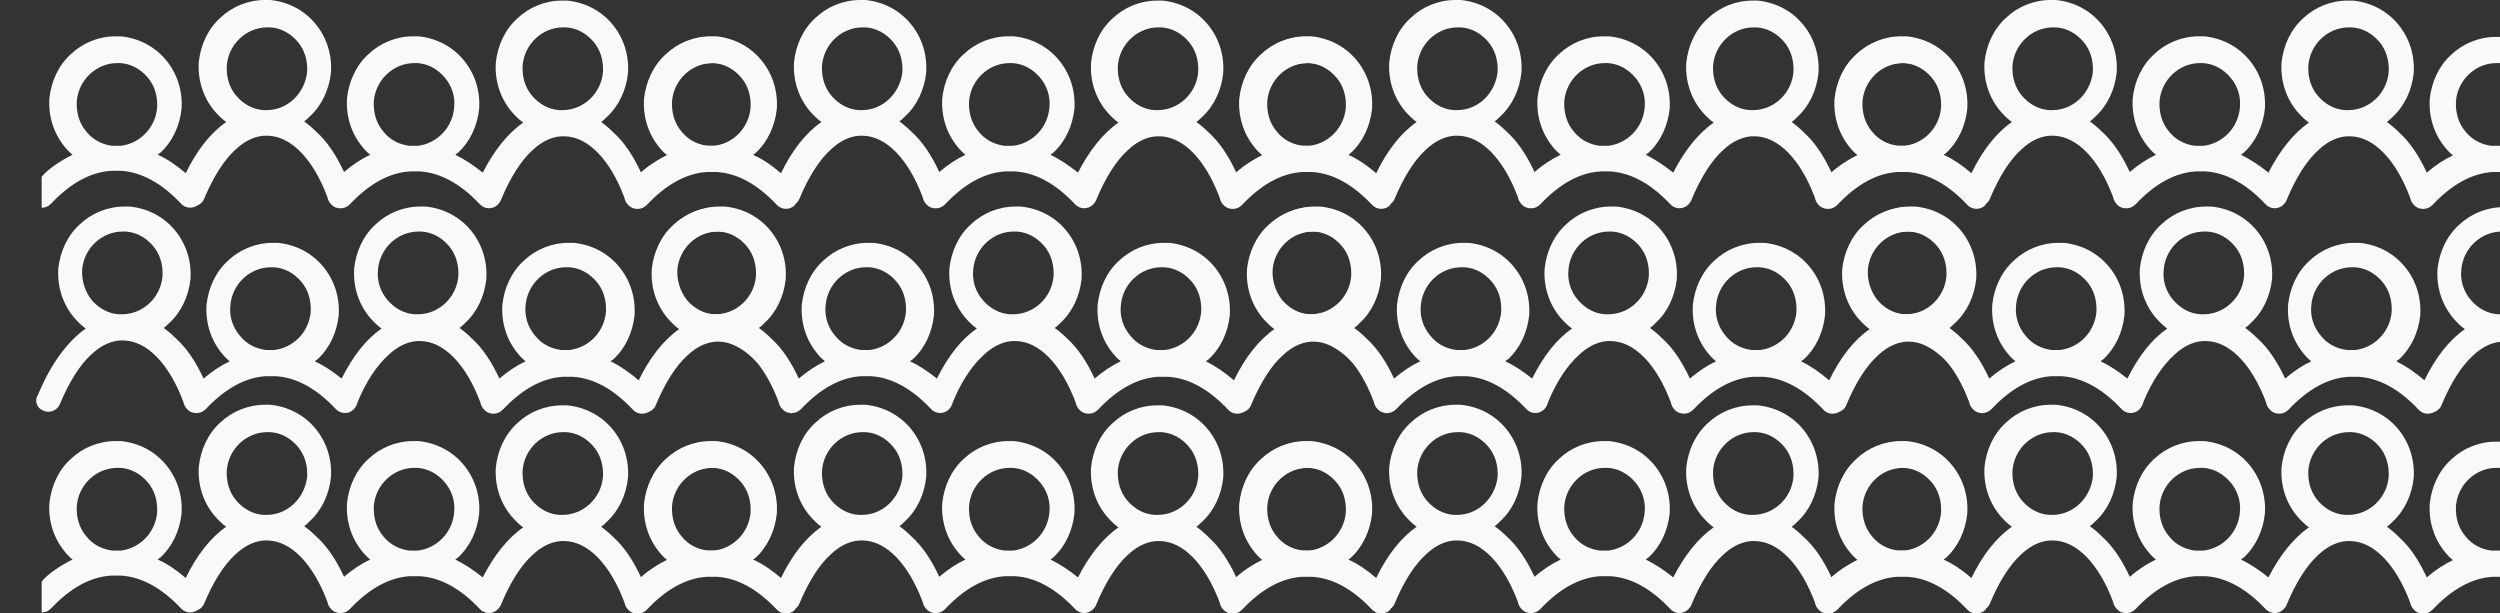 <?xml version="1.0" encoding="utf-8"?>
<!-- Generator: Adobe Illustrator 18.1.1, SVG Export Plug-In . SVG Version: 6.00 Build 0)  -->
<svg version="1.1" id="Layer_1" xmlns:sketch="http://www.bohemiancoding.com/sketch/ns"
	 xmlns="http://www.w3.org/2000/svg" xmlns:xlink="http://www.w3.org/1999/xlink" x="0px" y="0px" width="420px" height="103px"
	 viewBox="93 -1 420 103" style="enable-background:new 93 -1 420 103;" xml:space="preserve">
<rect x="93" y="-1" width="420" height="103" fill="#333333" stroke="none"/>
<style type="text/css">
	.st0{fill:#F9F9F9;}
</style>
<title>Group</title>
<desc>Created with Sketch.</desc>
<g id="Page-1_8_" sketch:type="MSPage">
	<g id="BGH-homepage" transform="translate(0, -396)" sketch:type="MSArtboardGroup">
		<g id="Group" transform="translate(-39, 396)" sketch:type="MSLayerGroup">
			<g id="Page-1" transform="translate(300, 34)" sketch:type="MSShapeGroup">
				<g id="Group-3">
					<path id="Fill-1" class="st0" d="M145.8,10.3c0.3-3.6,3.3-6.4,6.8-6.4c0.2,0,0.4,0,0.5,0c1.8,0.1,3.4,1,4.6,2.4
						c1.2,1.4,1.7,3.2,1.6,5.1c-0.3,3.6-3.3,6.4-6.8,6.4c-0.2,0-0.4,0-0.5,0c-1.8-0.1-3.4-1-4.6-2.4C146.3,14,145.7,12.2,145.8,10.3
						 M170.7,16.3c0.3-3.6,3.3-6.4,6.8-6.4c0.2,0,0.4,0,0.5,0c1.8,0.1,3.4,1,4.6,2.4c1.2,1.4,1.7,3.2,1.6,5.1
						c-0.3,3.4-2.9,6-6.1,6.4c-0.2,0-0.5,0-0.7,0c-0.2,0-0.5,0-0.7,0c-1.7-0.2-3.3-1-4.4-2.4C171.1,20,170.5,18.2,170.7,16.3
						 M195.5,10.3c0.3-3.6,3.3-6.4,6.8-6.4c0.2,0,0.4,0,0.5,0c1.8,0.1,3.4,1,4.6,2.4c1.2,1.4,1.7,3.2,1.6,5.1
						c-0.3,3.6-3.3,6.4-6.8,6.4c-0.2,0-0.4,0-0.5,0c-1.8-0.1-3.4-1-4.6-2.4C195.9,14,195.3,12.2,195.5,10.3 M220.3,16.3
						c0.3-3.6,3.3-6.4,6.8-6.4c0.2,0,0.4,0,0.5,0c1.8,0.1,3.4,1,4.6,2.4c1.2,1.4,1.7,3.2,1.6,5.1c-0.3,3.4-2.9,6-6.1,6.4
						c-0.2,0-0.5,0-0.7,0c-0.2,0-0.5,0-0.7,0c-1.7-0.2-3.3-1-4.4-2.4C220.7,20,220.1,18.2,220.3,16.3 M245.5,10.3
						c0.3-3.6,3.3-6.4,6.8-6.4c0.2,0,0.4,0,0.5,0c1.8,0.1,3.4,1,4.6,2.4c1.2,1.4,1.7,3.2,1.6,5.1c-0.3,3.6-3.3,6.4-6.8,6.4
						c-0.2,0-0.4,0-0.5,0c-1.8-0.1-3.4-1-4.6-2.4C245.9,14,245.3,12.2,245.5,10.3 M139.3,34c1.1,0.5,2.4-0.1,2.8-1.2
						c1.5-3.6,3.3-6.5,5.3-8.3c1.7-1.6,3.6-2.4,5.4-2.3c3.9,0.1,7.6,3.9,10,10.3c0.1,0.5,0.3,0.9,0.7,1.3c0.4,0.4,0.9,0.6,1.5,0.6
						c0.6,0,1.1-0.2,1.6-0.7c3.2-3.4,6.6-5.3,10.1-5.5c0.3,0,0.5,0,0.8,0c0.3,0,0.5,0,0.8,0c3.5,0.2,6.9,2.1,10.1,5.5
						c0.8,0.9,2.2,0.9,3,0.1c0.4-0.4,0.6-0.9,0.7-1.3c1.4-3.4,3.2-6.1,5.2-7.9c1.7-1.6,3.6-2.4,5.4-2.3c3.9,0.1,7.6,3.9,10,10.3
						c0.1,0.5,0.3,0.9,0.7,1.3c0.4,0.4,0.9,0.6,1.5,0.6c0.6,0,1.1-0.2,1.6-0.7c3.2-3.4,6.6-5.3,10.1-5.5c0.3,0,0.5,0,0.8,0
						c0.3,0,0.5,0,0.8,0c3.5,0.2,6.9,2.1,10.1,5.5c0.7,0.8,1.8,0.9,2.7,0.4c0.5-0.2,1-0.6,1.2-1.2c1.5-3.6,3.3-6.5,5.3-8.3
						c1.7-1.6,3.6-2.4,5.4-2.3c6.2,0.2,11.7,11,12.1,12.2l0,0v-7.6c-1.1-2-2.4-3.7-3.8-5.1c-0.6-0.6-1.3-1.2-2-1.7
						c0.3-0.2,0.6-0.5,0.9-0.8c2.1-1.9,3.3-4.6,3.6-7.4c0.2-3-0.7-5.9-2.6-8.2c-1.9-2.3-4.6-3.7-7.6-4c-0.3,0-0.6,0-0.9,0
						c-2.8,0-5.5,1.1-7.5,3c-2.1,1.9-3.3,4.6-3.6,7.4c-0.2,3,0.7,5.9,2.6,8.2c0.6,0.7,1.3,1.4,2,1.9c-2.6,1.8-4.9,4.7-6.8,8.6
						c-1.5-1.3-3.1-2.4-4.7-3.2c0.1-0.1,0.2-0.2,0.4-0.3c2.1-1.9,3.3-4.6,3.6-7.4c0.2-3-0.7-5.9-2.6-8.2c-1.9-2.3-4.6-3.7-7.6-4
						c-0.3,0-0.6,0-0.9,0c-2.8,0-5.5,1.1-7.5,3c-2.1,1.9-3.3,4.6-3.6,7.4c-0.2,3,0.7,5.9,2.6,8.2c0.4,0.5,0.8,0.9,1.3,1.3
						c-1.5,0.7-3,1.7-4.4,2.9c-1.3-2.8-2.8-5.1-4.7-6.8c-0.6-0.6-1.3-1.2-2-1.7c0.3-0.2,0.6-0.5,0.9-0.8c2.1-1.9,3.3-4.6,3.6-7.4
						c0.2-3-0.7-5.9-2.6-8.2c-1.9-2.3-4.6-3.7-7.6-4c-0.3,0-0.6,0-0.9,0c-2.8,0-5.5,1.1-7.5,3c-2.1,1.9-3.3,4.6-3.6,7.4
						c-0.2,3,0.7,5.9,2.6,8.2c0.6,0.7,1.3,1.4,2,1.9c-2.6,1.8-4.8,4.6-6.7,8.4c-1.5-1.2-3-2.2-4.5-2.9c0.1-0.1,0.2-0.2,0.4-0.3
						c2.1-1.9,3.3-4.6,3.6-7.4c0.2-3-0.7-5.9-2.6-8.2c-1.9-2.3-4.6-3.7-7.6-4c-0.3,0-0.6,0-0.9,0c-2.8,0-5.5,1.1-7.5,3
						c-2.1,1.9-3.3,4.6-3.6,7.4c-0.2,3,0.7,5.9,2.6,8.2c0.4,0.5,0.8,0.9,1.3,1.3c-1.5,0.7-3,1.7-4.4,2.9c-1.3-2.8-2.8-5.1-4.7-6.8
						c-0.6-0.6-1.3-1.2-2-1.7c0.3-0.2,0.6-0.5,0.9-0.8c2.1-1.9,3.3-4.6,3.6-7.4c0.2-3-0.7-5.9-2.6-8.2c-1.9-2.3-4.6-3.7-7.6-4
						c-0.3,0-0.6,0-0.9,0c-2.8,0-5.5,1.1-7.5,3c-2.1,1.9-3.3,4.6-3.6,7.4c-0.2,3,0.7,5.9,2.6,8.2c0.6,0.7,1.3,1.4,2,1.9
						c-3.1,2.2-5.9,6-8,11.1C137.7,32.3,138.2,33.6,139.3,34"/>
				</g>
				<g id="Group-6" transform="translate(1, 34)">
					<path id="Fill-4" class="st0" d="M257.1,17.1c-0.3,3.4-2.9,6-6.1,6.4c-0.2,0-1.2,0-1.4,0c-1.7-0.2-3.3-1-4.4-2.4
						c-1.2-1.4-1.7-3.2-1.6-5.1c0.3-3.6,3.3-6.4,6.8-6.4c0.2,0,0.4,0,0.5,0c1.8,0.1,3.4,1,4.6,2.4C256.7,13.4,257.2,15.2,257.1,17.1
						 M225.5,17.5c-0.2,0-0.4,0-0.5,0c-1.8-0.1-3.4-1-4.6-2.4c-1.2-1.4-1.7-3.2-1.6-5.1c0.3-3.6,3.3-6.4,6.8-6.4c0.2,0,0.4,0,0.5,0
						c1.8,0.1,3.4,1,4.6,2.4c1.2,1.4,1.7,3.2,1.6,5.1C232,14.7,229,17.5,225.5,17.5 M207.3,17.1c-0.3,3.4-2.9,6-6.1,6.4
						c-0.2,0-1.2,0-1.4,0c-1.7-0.2-3.3-1-4.4-2.4c-1.2-1.4-1.7-3.2-1.6-5.1c0.3-3.6,3.3-6.4,6.8-6.4c0.2,0,0.4,0,0.5,0
						c1.8,0.1,3.4,1,4.6,2.4C206.9,13.4,207.5,15.2,207.3,17.1 M175.8,17.5c-0.2,0-0.4,0-0.5,0c-1.8-0.1-3.4-1-4.6-2.4
						c-1.2-1.4-1.7-3.2-1.6-5.1c0.3-3.6,3.3-6.4,6.8-6.4c0.2,0,0.4,0,0.5,0c1.8,0.1,3.4,1,4.6,2.4c1.2,1.4,1.7,3.2,1.6,5.1
						C182.2,14.7,179.3,17.5,175.8,17.5 M157.4,17.1c-0.3,3.4-2.9,6-6.1,6.4c-0.2,0-1.2,0-1.4,0c-1.7-0.2-3.3-1-4.4-2.4
						c-1.2-1.4-1.7-3.2-1.6-5.1c0.3-3.6,3.3-6.4,6.8-6.4c0.2,0,0.4,0,0.5,0c1.8,0.1,3.4,1,4.6,2.4C157,13.4,157.5,15.2,157.4,17.1
						 M264.3,30.3c-2.2-2.3-4.5-4-6.9-5.2c0.1-0.1,0.2-0.2,0.4-0.3c2.1-1.9,3.3-4.6,3.6-7.4c0.2-3-0.7-5.9-2.6-8.2
						c-1.9-2.3-4.6-3.7-7.6-4c-0.3,0-0.6,0-0.9,0c-2.8,0-5.5,1.1-7.5,3c-2.1,1.9-3.3,4.6-3.6,7.4c-0.2,3,0.7,5.9,2.6,8.2
						c0.4,0.5,0.8,0.9,1.3,1.3c-1.5,0.7-3,1.7-4.4,2.9c-1.3-2.8-2.8-5.1-4.7-6.8c-0.6-0.6-1.3-1.2-2-1.7c0.3-0.2,0.6-0.5,0.9-0.8
						c2.1-1.9,3.3-4.6,3.6-7.4c0.2-3-0.7-5.9-2.6-8.2c-1.9-2.3-4.6-3.7-7.6-4c-0.3,0-0.6,0-0.9,0c-2.8,0-5.5,1.1-7.5,3
						c-2.1,1.9-3.3,4.6-3.6,7.4c-0.2,3,0.7,5.9,2.6,8.2c0.6,0.7,1.3,1.4,2,1.9c-2.6,1.8-4.9,4.7-6.8,8.4c-1.5-1.2-3-2.2-4.6-3
						c0.1-0.1,0.2-0.2,0.4-0.3c2.1-1.9,3.3-4.6,3.6-7.4c0.2-3-0.7-5.9-2.6-8.2c-1.9-2.3-4.6-3.7-7.6-4c-0.3,0-0.6,0-0.9,0
						c-2.8,0-5.5,1.1-7.5,3c-2.1,1.9-3.3,4.6-3.6,7.4c-0.2,3,0.7,5.9,2.6,8.2c0.4,0.5,0.8,0.9,1.3,1.3c-1.5,0.7-3,1.7-4.4,2.9
						c-1.3-2.8-2.8-5.1-4.7-6.8c-0.6-0.6-1.3-1.2-2-1.7c0.3-0.2,0.6-0.5,0.9-0.8c2.1-1.9,3.3-4.6,3.6-7.4c0.2-3-0.7-5.9-2.6-8.2
						c-1.9-2.3-4.6-3.7-7.6-4c-0.3,0-0.6,0-0.9,0c-2.8,0-5.5,1.1-7.5,3c-2.1,1.9-3.3,4.6-3.6,7.4c-0.2,3,0.7,5.9,2.6,8.2
						c0.6,0.7,1.3,1.4,2,1.9c-2.6,1.8-4.9,4.7-6.8,8.6c-1.5-1.3-3.1-2.4-4.7-3.1c0.1-0.1,0.2-0.2,0.4-0.3c2.1-1.9,3.3-4.6,3.6-7.4
						c0.2-3-0.7-5.9-2.6-8.2c-1.9-2.3-4.6-3.7-7.6-4c-0.3,0-0.6,0-0.9,0c-2.8,0-5.5,1.1-7.5,3c-2.1,1.9-3.3,4.6-3.6,7.4
						c-0.2,3,0.7,5.9,2.6,8.2c0.4,0.5,0.8,0.9,1.3,1.3c-1.5,0.7-4.1,2.3-5.2,3.7v5.2c0.6,0,1.1-0.2,1.6-0.7
						c3.2-3.4,6.6-5.3,10.1-5.5c0.3,0,1.3,0,1.6,0c3.5,0.2,6.9,2.1,10.1,5.5c0.7,0.8,1.9,0.9,2.8,0.3c0.5-0.2,0.9-0.6,1.1-1.1
						c1.5-3.6,3.3-6.5,5.3-8.3c1.7-1.6,3.6-2.4,5.4-2.3c3.9,0.1,7.6,3.9,10,10.3c0.1,0.5,0.3,0.9,0.7,1.3c0.4,0.4,0.9,0.6,1.5,0.6
						c0.6,0,1.1-0.2,1.6-0.7c3.2-3.4,6.6-5.3,10.1-5.5c0.3,0,0.5,0,0.8,0c0.3,0,0.5,0,0.8,0c3.5,0.2,6.9,2.1,10.1,5.5
						c0.8,0.9,2.2,0.9,3,0.1c0.3-0.3,0.5-0.6,0.6-0.9c0,0,0,0,0,0c1.5-3.6,3.3-6.5,5.3-8.3c1.7-1.6,3.6-2.4,5.4-2.3
						c3.9,0.1,7.6,3.9,10,10.3c0.1,0.5,0.3,0.9,0.7,1.3c0.4,0.4,0.9,0.6,1.5,0.6c0.6,0,1.1-0.2,1.6-0.7c3.2-3.4,6.6-5.3,10.1-5.5
						c0.3,0,1.3,0,1.6,0c3.5,0.2,6.9,2.1,10.1,5.5c0.8,0.9,2.2,0.9,3,0.1C265.1,32.5,265.1,31.2,264.3,30.3"/>
				</g>
			</g>
			<g id="Page-1_1_" transform="translate(200, 34)" sketch:type="MSShapeGroup">
				<g id="Group-3_1_">
					<path id="Fill-1_1_" class="st0" d="M145.8,10.3c0.3-3.6,3.3-6.4,6.8-6.4c0.2,0,0.4,0,0.5,0c1.8,0.1,3.4,1,4.6,2.4
						c1.2,1.4,1.7,3.2,1.6,5.1c-0.3,3.6-3.3,6.4-6.8,6.4c-0.2,0-0.4,0-0.5,0c-1.8-0.1-3.4-1-4.6-2.4C146.3,14,145.7,12.2,145.8,10.3
						 M170.7,16.3c0.3-3.6,3.3-6.4,6.8-6.4c0.2,0,0.4,0,0.5,0c1.8,0.1,3.4,1,4.6,2.4c1.2,1.4,1.7,3.2,1.6,5.1
						c-0.3,3.4-2.9,6-6.1,6.4c-0.2,0-0.5,0-0.7,0c-0.2,0-0.5,0-0.7,0c-1.7-0.2-3.3-1-4.4-2.4C171.1,20,170.5,18.2,170.7,16.3
						 M195.5,10.3c0.3-3.6,3.3-6.4,6.8-6.4c0.2,0,0.4,0,0.5,0c1.8,0.1,3.4,1,4.6,2.4c1.2,1.4,1.7,3.2,1.6,5.1
						c-0.3,3.6-3.3,6.4-6.8,6.4c-0.2,0-0.4,0-0.5,0c-1.8-0.1-3.4-1-4.6-2.4C195.9,14,195.3,12.2,195.5,10.3 M220.3,16.3
						c0.3-3.6,3.3-6.4,6.8-6.4c0.2,0,0.4,0,0.5,0c1.8,0.1,3.4,1,4.6,2.4c1.2,1.4,1.7,3.2,1.6,5.1c-0.3,3.4-2.9,6-6.1,6.4
						c-0.2,0-0.5,0-0.7,0c-0.2,0-0.5,0-0.7,0c-1.7-0.2-3.3-1-4.4-2.4C220.7,20,220.1,18.2,220.3,16.3 M245.5,10.3
						c0.3-3.6,3.3-6.4,6.8-6.4c0.2,0,0.4,0,0.5,0c1.8,0.1,3.4,1,4.6,2.4c1.2,1.4,1.7,3.2,1.6,5.1c-0.3,3.6-3.3,6.4-6.8,6.4
						c-0.2,0-0.4,0-0.5,0c-1.8-0.1-3.4-1-4.6-2.4C245.9,14,245.3,12.2,245.5,10.3 M139.3,34c1.1,0.5,2.4-0.1,2.8-1.2
						c1.5-3.6,3.3-6.5,5.3-8.3c1.7-1.6,3.6-2.4,5.4-2.3c3.9,0.1,7.6,3.9,10,10.3c0.1,0.5,0.3,0.9,0.7,1.3c0.4,0.4,0.9,0.6,1.5,0.6
						c0.6,0,1.1-0.2,1.6-0.7c3.2-3.4,6.6-5.3,10.1-5.5c0.3,0,0.5,0,0.8,0c0.3,0,0.5,0,0.8,0c3.5,0.2,6.9,2.1,10.1,5.5
						c0.8,0.9,2.2,0.9,3,0.1c0.4-0.4,0.6-0.9,0.7-1.3c1.4-3.4,3.2-6.1,5.2-7.9c1.7-1.6,3.6-2.4,5.4-2.3c3.9,0.1,7.6,3.9,10,10.3
						c0.1,0.5,0.3,0.9,0.7,1.3c0.4,0.4,0.9,0.6,1.5,0.6c0.6,0,1.1-0.2,1.6-0.7c3.2-3.4,6.6-5.3,10.1-5.5c0.3,0,0.5,0,0.8,0
						c0.3,0,0.5,0,0.8,0c3.5,0.2,6.9,2.1,10.1,5.5c0.7,0.8,1.8,0.9,2.7,0.4c0.5-0.2,1-0.6,1.2-1.2c1.5-3.6,3.3-6.5,5.3-8.3
						c1.7-1.6,3.6-2.4,5.4-2.3c6.2,0.2,11.7,11,12.1,12.2l0,0v-7.6c-1.1-2-2.4-3.7-3.8-5.1c-0.6-0.6-1.3-1.2-2-1.7
						c0.3-0.2,0.6-0.5,0.9-0.8c2.1-1.9,3.3-4.6,3.6-7.4c0.2-3-0.7-5.9-2.6-8.2c-1.9-2.3-4.6-3.7-7.6-4c-0.3,0-0.6,0-0.9,0
						c-2.8,0-5.5,1.1-7.5,3c-2.1,1.9-3.3,4.6-3.6,7.4c-0.2,3,0.7,5.9,2.6,8.2c0.6,0.7,1.3,1.4,2,1.9c-2.6,1.8-4.9,4.7-6.8,8.6
						c-1.5-1.3-3.1-2.4-4.7-3.2c0.1-0.1,0.2-0.2,0.4-0.3c2.1-1.9,3.3-4.6,3.6-7.4c0.2-3-0.7-5.9-2.6-8.2c-1.9-2.3-4.6-3.7-7.6-4
						c-0.3,0-0.6,0-0.9,0c-2.8,0-5.5,1.1-7.5,3c-2.1,1.9-3.3,4.6-3.6,7.4c-0.2,3,0.7,5.9,2.6,8.2c0.4,0.5,0.8,0.9,1.3,1.3
						c-1.5,0.7-3,1.7-4.4,2.9c-1.3-2.8-2.8-5.1-4.7-6.8c-0.6-0.6-1.3-1.2-2-1.7c0.3-0.2,0.6-0.5,0.9-0.8c2.1-1.9,3.3-4.6,3.6-7.4
						c0.2-3-0.7-5.9-2.6-8.2c-1.9-2.3-4.6-3.7-7.6-4c-0.3,0-0.6,0-0.9,0c-2.8,0-5.5,1.1-7.5,3c-2.1,1.9-3.3,4.6-3.6,7.4
						c-0.2,3,0.7,5.9,2.6,8.2c0.6,0.7,1.3,1.4,2,1.9c-2.6,1.8-4.8,4.6-6.7,8.4c-1.5-1.2-3-2.2-4.5-2.9c0.1-0.1,0.2-0.2,0.4-0.3
						c2.1-1.9,3.3-4.6,3.6-7.4c0.2-3-0.7-5.9-2.6-8.2c-1.9-2.3-4.6-3.7-7.6-4c-0.3,0-0.6,0-0.9,0c-2.8,0-5.5,1.1-7.5,3
						c-2.1,1.9-3.3,4.6-3.6,7.4c-0.2,3,0.7,5.9,2.6,8.2c0.4,0.5,0.8,0.9,1.3,1.3c-1.5,0.7-3,1.7-4.4,2.9c-1.3-2.8-2.8-5.1-4.7-6.8
						c-0.6-0.6-1.3-1.2-2-1.7c0.3-0.2,0.6-0.5,0.9-0.8c2.1-1.9,3.3-4.6,3.6-7.4c0.2-3-0.7-5.9-2.6-8.2c-1.9-2.3-4.6-3.7-7.6-4
						c-0.3,0-0.6,0-0.9,0c-2.8,0-5.5,1.1-7.5,3c-2.1,1.9-3.3,4.6-3.6,7.4c-0.2,3,0.7,5.9,2.6,8.2c0.6,0.7,1.3,1.4,2,1.9
						c-3.1,2.2-5.9,6-8,11.1C137.7,32.3,138.2,33.6,139.3,34"/>
				</g>
				<g id="Group-6_1_" transform="translate(1, 34)">
					<path id="Fill-4_1_" class="st0" d="M257.1,17.1c-0.3,3.4-2.9,6-6.1,6.4c-0.2,0-1.2,0-1.4,0c-1.7-0.2-3.3-1-4.4-2.4
						c-1.2-1.4-1.7-3.2-1.6-5.1c0.3-3.6,3.3-6.4,6.8-6.4c0.2,0,0.4,0,0.5,0c1.8,0.1,3.4,1,4.6,2.4C256.7,13.4,257.2,15.2,257.1,17.1
						 M225.5,17.5c-0.2,0-0.4,0-0.5,0c-1.8-0.1-3.4-1-4.6-2.4c-1.2-1.4-1.7-3.2-1.6-5.1c0.3-3.6,3.3-6.4,6.8-6.4c0.2,0,0.4,0,0.5,0
						c1.8,0.1,3.4,1,4.6,2.4c1.2,1.4,1.7,3.2,1.6,5.1C232,14.7,229,17.5,225.5,17.5 M207.3,17.1c-0.3,3.4-2.9,6-6.1,6.4
						c-0.2,0-1.2,0-1.4,0c-1.7-0.2-3.3-1-4.4-2.4c-1.2-1.4-1.7-3.2-1.6-5.1c0.3-3.6,3.3-6.4,6.8-6.4c0.2,0,0.4,0,0.5,0
						c1.8,0.1,3.4,1,4.6,2.4C206.9,13.4,207.5,15.2,207.3,17.1 M175.8,17.5c-0.2,0-0.4,0-0.5,0c-1.8-0.1-3.4-1-4.6-2.4
						c-1.2-1.4-1.7-3.2-1.6-5.1c0.3-3.6,3.3-6.4,6.8-6.4c0.2,0,0.4,0,0.5,0c1.8,0.1,3.4,1,4.6,2.4c1.2,1.4,1.7,3.2,1.6,5.1
						C182.2,14.7,179.3,17.5,175.8,17.5 M157.4,17.1c-0.3,3.4-2.9,6-6.1,6.4c-0.2,0-1.2,0-1.4,0c-1.7-0.2-3.3-1-4.4-2.4
						c-1.2-1.4-1.7-3.2-1.6-5.1c0.3-3.6,3.3-6.4,6.8-6.4c0.2,0,0.4,0,0.5,0c1.8,0.1,3.4,1,4.6,2.4C157,13.4,157.5,15.2,157.4,17.1
						 M264.3,30.3c-2.2-2.3-4.5-4-6.9-5.2c0.1-0.1,0.2-0.2,0.4-0.3c2.1-1.9,3.3-4.6,3.6-7.4c0.2-3-0.7-5.9-2.6-8.2
						c-1.9-2.3-4.6-3.7-7.6-4c-0.3,0-0.6,0-0.9,0c-2.8,0-5.5,1.1-7.5,3c-2.1,1.9-3.3,4.6-3.6,7.4c-0.2,3,0.7,5.9,2.6,8.2
						c0.4,0.5,0.8,0.9,1.3,1.3c-1.5,0.7-3,1.7-4.4,2.9c-1.3-2.8-2.8-5.1-4.7-6.8c-0.6-0.6-1.3-1.2-2-1.7c0.3-0.2,0.6-0.5,0.9-0.8
						c2.1-1.9,3.3-4.6,3.6-7.4c0.2-3-0.7-5.9-2.6-8.2c-1.9-2.3-4.6-3.7-7.6-4c-0.3,0-0.6,0-0.9,0c-2.8,0-5.5,1.1-7.5,3
						c-2.1,1.9-3.3,4.6-3.6,7.4c-0.2,3,0.7,5.9,2.6,8.2c0.6,0.7,1.3,1.4,2,1.9c-2.6,1.8-4.9,4.7-6.8,8.4c-1.5-1.2-3-2.2-4.6-3
						c0.1-0.1,0.2-0.2,0.4-0.3c2.1-1.9,3.3-4.6,3.6-7.4c0.2-3-0.7-5.9-2.6-8.2c-1.9-2.3-4.6-3.7-7.6-4c-0.3,0-0.6,0-0.9,0
						c-2.8,0-5.5,1.1-7.5,3c-2.1,1.9-3.3,4.6-3.6,7.4c-0.2,3,0.7,5.9,2.6,8.2c0.4,0.5,0.8,0.9,1.3,1.3c-1.5,0.7-3,1.7-4.4,2.9
						c-1.3-2.8-2.8-5.1-4.7-6.8c-0.6-0.6-1.3-1.2-2-1.7c0.3-0.2,0.6-0.5,0.9-0.8c2.1-1.9,3.3-4.6,3.6-7.4c0.2-3-0.7-5.9-2.6-8.2
						c-1.9-2.3-4.6-3.7-7.6-4c-0.3,0-0.6,0-0.9,0c-2.8,0-5.5,1.1-7.5,3c-2.1,1.9-3.3,4.6-3.6,7.4c-0.2,3,0.7,5.9,2.6,8.2
						c0.6,0.7,1.3,1.4,2,1.9c-2.6,1.8-4.9,4.7-6.8,8.6c-1.5-1.3-3.1-2.4-4.7-3.1c0.1-0.1,0.2-0.2,0.4-0.3c2.1-1.9,3.3-4.6,3.6-7.4
						c0.2-3-0.7-5.9-2.6-8.2c-1.9-2.3-4.6-3.7-7.6-4c-0.3,0-0.6,0-0.9,0c-2.8,0-5.5,1.1-7.5,3c-2.1,1.9-3.3,4.6-3.6,7.4
						c-0.2,3,0.7,5.9,2.6,8.2c0.4,0.5,0.8,0.9,1.3,1.3c-1.5,0.7-4.1,2.3-5.2,3.7v5.2c0.6,0,1.1-0.2,1.6-0.7
						c3.2-3.4,6.6-5.3,10.1-5.5c0.3,0,1.3,0,1.6,0c3.5,0.2,6.9,2.1,10.1,5.5c0.7,0.8,1.9,0.9,2.8,0.3c0.5-0.2,0.9-0.6,1.1-1.1
						c1.5-3.6,3.3-6.5,5.3-8.3c1.7-1.6,3.6-2.4,5.4-2.3c3.9,0.1,7.6,3.9,10,10.3c0.1,0.5,0.3,0.9,0.7,1.3c0.4,0.4,0.9,0.6,1.5,0.6
						c0.6,0,1.1-0.2,1.6-0.7c3.2-3.4,6.6-5.3,10.1-5.5c0.3,0,0.5,0,0.8,0c0.3,0,0.5,0,0.8,0c3.5,0.2,6.9,2.1,10.1,5.5
						c0.8,0.9,2.2,0.9,3,0.1c0.3-0.3,0.5-0.6,0.6-0.9c0,0,0,0,0,0c1.5-3.6,3.3-6.5,5.3-8.3c1.7-1.6,3.6-2.4,5.4-2.3
						c3.9,0.1,7.6,3.9,10,10.3c0.1,0.5,0.3,0.9,0.7,1.3c0.4,0.4,0.9,0.6,1.5,0.6c0.6,0,1.1-0.2,1.6-0.7c3.2-3.4,6.6-5.3,10.1-5.5
						c0.3,0,1.3,0,1.6,0c3.5,0.2,6.9,2.1,10.1,5.5c0.8,0.9,2.2,0.9,3,0.1C265.1,32.5,265.1,31.2,264.3,30.3"/>
				</g>
			</g>
			<g id="Page-1_2_" transform="translate(301, 0)" sketch:type="MSShapeGroup">
				<g id="Group-6_2_">
					<path id="Fill-4_2_" class="st0" d="M257.1,17.1c-0.3,3.4-2.9,6-6.1,6.4c-0.2,0-1.2,0-1.4,0c-1.7-0.2-3.3-1-4.4-2.4
						c-1.2-1.4-1.7-3.2-1.6-5.1c0.3-3.6,3.3-6.4,6.8-6.4c0.2,0,0.4,0,0.5,0c1.8,0.1,3.4,1,4.6,2.4C256.7,13.4,257.2,15.2,257.1,17.1
						 M225.5,17.5c-0.2,0-0.4,0-0.5,0c-1.8-0.1-3.4-1-4.6-2.4c-1.2-1.4-1.7-3.2-1.6-5.1c0.3-3.6,3.3-6.4,6.8-6.4c0.2,0,0.4,0,0.5,0
						c1.8,0.1,3.4,1,4.6,2.4c1.2,1.4,1.7,3.2,1.6,5.1C232,14.7,229,17.5,225.5,17.5 M207.3,17.1c-0.3,3.4-2.9,6-6.1,6.4
						c-0.2,0-1.2,0-1.4,0c-1.7-0.2-3.3-1-4.4-2.4c-1.2-1.4-1.7-3.2-1.6-5.1c0.3-3.6,3.3-6.4,6.8-6.4c0.2,0,0.4,0,0.5,0
						c1.8,0.1,3.4,1,4.6,2.4C206.9,13.4,207.5,15.2,207.3,17.1 M175.8,17.5c-0.2,0-0.4,0-0.5,0c-1.8-0.1-3.4-1-4.6-2.4
						c-1.2-1.4-1.7-3.2-1.6-5.1c0.3-3.6,3.3-6.4,6.8-6.4c0.2,0,0.4,0,0.5,0c1.8,0.1,3.4,1,4.6,2.4c1.2,1.4,1.7,3.2,1.6,5.1
						C182.2,14.7,179.3,17.5,175.8,17.5 M157.4,17.1c-0.3,3.4-2.9,6-6.1,6.4c-0.2,0-1.2,0-1.4,0c-1.7-0.2-3.3-1-4.4-2.4
						c-1.2-1.4-1.7-3.2-1.6-5.1c0.3-3.6,3.3-6.4,6.8-6.4c0.2,0,0.4,0,0.5,0c1.8,0.1,3.4,1,4.6,2.4C157,13.4,157.5,15.2,157.4,17.1
						 M264.3,30.3c-2.2-2.3-4.5-4-6.9-5.2c0.1-0.1,0.2-0.2,0.4-0.3c2.1-1.9,3.3-4.6,3.6-7.4c0.2-3-0.7-5.9-2.6-8.2
						c-1.9-2.3-4.6-3.7-7.6-4c-0.3,0-0.6,0-0.9,0c-2.8,0-5.5,1.1-7.5,3c-2.1,1.9-3.3,4.6-3.6,7.4c-0.2,3,0.7,5.9,2.6,8.2
						c0.4,0.5,0.8,0.9,1.3,1.3c-1.5,0.7-3,1.7-4.4,2.9c-1.3-2.8-2.8-5.1-4.7-6.8c-0.6-0.6-1.3-1.2-2-1.7c0.3-0.2,0.6-0.5,0.9-0.8
						c2.1-1.9,3.3-4.6,3.6-7.4c0.2-3-0.7-5.9-2.6-8.2c-1.9-2.3-4.6-3.7-7.6-4c-0.3,0-0.6,0-0.9,0c-2.8,0-5.5,1.1-7.5,3
						c-2.1,1.9-3.3,4.6-3.6,7.4c-0.2,3,0.7,5.9,2.6,8.2c0.6,0.7,1.3,1.4,2,1.9c-2.6,1.8-4.9,4.7-6.8,8.4c-1.5-1.2-3-2.2-4.6-3
						c0.1-0.1,0.2-0.2,0.4-0.3c2.1-1.9,3.3-4.6,3.6-7.4c0.2-3-0.7-5.9-2.6-8.2c-1.9-2.3-4.6-3.7-7.6-4c-0.3,0-0.6,0-0.9,0
						c-2.8,0-5.5,1.1-7.5,3c-2.1,1.9-3.3,4.6-3.6,7.4c-0.2,3,0.7,5.9,2.6,8.2c0.4,0.5,0.8,0.9,1.3,1.3c-1.5,0.7-3,1.7-4.4,2.9
						c-1.3-2.8-2.8-5.1-4.7-6.8c-0.6-0.6-1.3-1.2-2-1.7c0.3-0.2,0.6-0.5,0.9-0.8c2.1-1.9,3.3-4.6,3.6-7.4c0.2-3-0.7-5.9-2.6-8.2
						c-1.9-2.3-4.6-3.7-7.6-4c-0.3,0-0.6,0-0.9,0c-2.8,0-5.5,1.1-7.5,3c-2.1,1.9-3.3,4.6-3.6,7.4c-0.2,3,0.7,5.9,2.6,8.2
						c0.6,0.7,1.3,1.4,2,1.9c-2.6,1.8-4.9,4.7-6.8,8.6c-1.5-1.3-3.1-2.4-4.7-3.1c0.1-0.1,0.2-0.2,0.4-0.3c2.1-1.9,3.3-4.6,3.6-7.4
						c0.2-3-0.7-5.9-2.6-8.2c-1.9-2.3-4.6-3.7-7.6-4c-0.3,0-0.6,0-0.9,0c-2.8,0-5.5,1.1-7.5,3c-2.1,1.9-3.3,4.6-3.6,7.4
						c-0.2,3,0.7,5.9,2.6,8.2c0.4,0.5,0.8,0.9,1.3,1.3c-1.5,0.7-4.1,2.3-5.2,3.7v5.2c0.6,0,1.1-0.2,1.6-0.7
						c3.2-3.4,6.6-5.3,10.1-5.5c0.3,0,1.3,0,1.6,0c3.5,0.2,6.9,2.1,10.1,5.5c0.7,0.8,1.9,0.9,2.8,0.3c0.5-0.2,0.9-0.6,1.1-1.1
						c1.5-3.6,3.3-6.5,5.3-8.3c1.7-1.6,3.6-2.4,5.4-2.3c3.9,0.1,7.6,3.9,10,10.3c0.1,0.5,0.3,0.9,0.7,1.3c0.4,0.4,0.9,0.6,1.5,0.6
						c0.6,0,1.1-0.2,1.6-0.7c3.2-3.4,6.6-5.3,10.1-5.5c0.3,0,0.5,0,0.8,0c0.3,0,0.5,0,0.8,0c3.5,0.2,6.9,2.1,10.1,5.5
						c0.8,0.9,2.2,0.9,3,0.1c0.3-0.3,0.5-0.6,0.6-0.9c0,0,0,0,0,0c1.5-3.6,3.3-6.5,5.3-8.3c1.7-1.6,3.6-2.4,5.4-2.3
						c3.9,0.1,7.6,3.9,10,10.3c0.1,0.5,0.3,0.9,0.7,1.3c0.4,0.4,0.9,0.6,1.5,0.6c0.6,0,1.1-0.2,1.6-0.7c3.2-3.4,6.6-5.3,10.1-5.5
						c0.3,0,1.3,0,1.6,0c3.5,0.2,6.9,2.1,10.1,5.5c0.8,0.9,2.2,0.9,3,0.1C265.1,32.5,265.1,31.2,264.3,30.3"/>
				</g>
			</g>
			<g id="Page-1_3_" transform="translate(201, 0)" sketch:type="MSShapeGroup">
				<g id="Group-6_3_">
					<path id="Fill-4_3_" class="st0" d="M257.1,17.1c-0.3,3.4-2.9,6-6.1,6.4c-0.2,0-1.2,0-1.4,0c-1.7-0.2-3.3-1-4.4-2.4
						c-1.2-1.4-1.7-3.2-1.6-5.1c0.3-3.6,3.3-6.4,6.8-6.4c0.2,0,0.4,0,0.5,0c1.8,0.1,3.4,1,4.6,2.4C256.7,13.4,257.2,15.2,257.1,17.1
						 M225.5,17.5c-0.2,0-0.4,0-0.5,0c-1.8-0.1-3.4-1-4.6-2.4c-1.2-1.4-1.7-3.2-1.6-5.1c0.3-3.6,3.3-6.4,6.8-6.4c0.2,0,0.4,0,0.5,0
						c1.8,0.1,3.4,1,4.6,2.4c1.2,1.4,1.7,3.2,1.6,5.1C232,14.7,229,17.5,225.5,17.5 M207.3,17.1c-0.3,3.4-2.9,6-6.1,6.4
						c-0.2,0-1.2,0-1.4,0c-1.7-0.2-3.3-1-4.4-2.4c-1.2-1.4-1.7-3.2-1.6-5.1c0.3-3.6,3.3-6.4,6.8-6.4c0.2,0,0.4,0,0.5,0
						c1.8,0.1,3.4,1,4.6,2.4C206.9,13.4,207.5,15.2,207.3,17.1 M175.8,17.5c-0.2,0-0.4,0-0.5,0c-1.8-0.1-3.4-1-4.6-2.4
						c-1.2-1.4-1.7-3.2-1.6-5.1c0.3-3.6,3.3-6.4,6.8-6.4c0.2,0,0.4,0,0.5,0c1.8,0.1,3.4,1,4.6,2.4c1.2,1.4,1.7,3.2,1.6,5.1
						C182.2,14.7,179.3,17.5,175.8,17.5 M157.4,17.1c-0.3,3.4-2.9,6-6.1,6.4c-0.2,0-1.2,0-1.4,0c-1.7-0.2-3.3-1-4.4-2.4
						c-1.2-1.4-1.7-3.2-1.6-5.1c0.3-3.6,3.3-6.4,6.8-6.4c0.2,0,0.4,0,0.5,0c1.8,0.1,3.4,1,4.6,2.4C157,13.4,157.5,15.2,157.4,17.1
						 M264.3,30.3c-2.2-2.3-4.5-4-6.9-5.2c0.1-0.1,0.2-0.2,0.4-0.3c2.1-1.9,3.3-4.6,3.6-7.4c0.2-3-0.7-5.9-2.6-8.2
						c-1.9-2.3-4.6-3.7-7.6-4c-0.3,0-0.6,0-0.9,0c-2.8,0-5.5,1.1-7.5,3c-2.1,1.9-3.3,4.6-3.6,7.4c-0.2,3,0.7,5.9,2.6,8.2
						c0.4,0.5,0.8,0.9,1.3,1.3c-1.5,0.7-3,1.7-4.4,2.9c-1.3-2.8-2.8-5.1-4.7-6.8c-0.6-0.6-1.3-1.2-2-1.7c0.3-0.2,0.6-0.5,0.9-0.8
						c2.1-1.9,3.3-4.6,3.6-7.4c0.2-3-0.7-5.9-2.6-8.2c-1.9-2.3-4.6-3.7-7.6-4c-0.3,0-0.6,0-0.9,0c-2.8,0-5.5,1.1-7.5,3
						c-2.1,1.9-3.3,4.6-3.6,7.4c-0.2,3,0.7,5.9,2.6,8.2c0.6,0.7,1.3,1.4,2,1.9c-2.6,1.8-4.9,4.7-6.8,8.4c-1.5-1.2-3-2.2-4.6-3
						c0.1-0.1,0.2-0.2,0.4-0.3c2.1-1.9,3.3-4.6,3.6-7.4c0.2-3-0.7-5.9-2.6-8.2c-1.9-2.3-4.6-3.7-7.6-4c-0.3,0-0.6,0-0.9,0
						c-2.8,0-5.5,1.1-7.5,3c-2.1,1.9-3.3,4.6-3.6,7.4c-0.2,3,0.7,5.9,2.6,8.2c0.4,0.5,0.8,0.9,1.3,1.3c-1.5,0.7-3,1.7-4.4,2.9
						c-1.3-2.8-2.8-5.1-4.7-6.8c-0.6-0.6-1.3-1.2-2-1.7c0.3-0.2,0.6-0.5,0.9-0.8c2.1-1.9,3.3-4.6,3.6-7.4c0.2-3-0.7-5.9-2.6-8.2
						c-1.9-2.3-4.6-3.7-7.6-4c-0.3,0-0.6,0-0.9,0c-2.8,0-5.5,1.1-7.5,3c-2.1,1.9-3.3,4.6-3.6,7.4c-0.2,3,0.7,5.9,2.6,8.2
						c0.6,0.7,1.3,1.4,2,1.9c-2.6,1.8-4.9,4.7-6.8,8.6c-1.5-1.3-3.1-2.4-4.7-3.1c0.1-0.1,0.2-0.2,0.4-0.3c2.1-1.9,3.3-4.6,3.6-7.4
						c0.2-3-0.7-5.9-2.6-8.2c-1.9-2.3-4.6-3.7-7.6-4c-0.3,0-0.6,0-0.9,0c-2.8,0-5.5,1.1-7.5,3c-2.1,1.9-3.3,4.6-3.6,7.4
						c-0.2,3,0.7,5.9,2.6,8.2c0.4,0.5,0.8,0.9,1.3,1.3c-1.5,0.7-4.1,2.3-5.2,3.7v5.2c0.6,0,1.1-0.2,1.6-0.7
						c3.2-3.4,6.6-5.3,10.1-5.5c0.3,0,1.3,0,1.6,0c3.5,0.2,6.9,2.1,10.1,5.5c0.7,0.8,1.9,0.9,2.8,0.3c0.5-0.2,0.9-0.6,1.1-1.1
						c1.5-3.6,3.3-6.5,5.3-8.3c1.7-1.6,3.6-2.4,5.4-2.3c3.9,0.1,7.6,3.9,10,10.3c0.1,0.5,0.3,0.9,0.7,1.3c0.4,0.4,0.9,0.6,1.5,0.6
						c0.6,0,1.1-0.2,1.6-0.7c3.2-3.4,6.6-5.3,10.1-5.5c0.3,0,0.5,0,0.8,0c0.3,0,0.5,0,0.8,0c3.5,0.2,6.9,2.1,10.1,5.5
						c0.8,0.9,2.2,0.9,3,0.1c0.3-0.3,0.5-0.6,0.6-0.9c0,0,0,0,0,0c1.5-3.6,3.3-6.5,5.3-8.3c1.7-1.6,3.6-2.4,5.4-2.3
						c3.9,0.1,7.6,3.9,10,10.3c0.1,0.5,0.3,0.9,0.7,1.3c0.4,0.4,0.9,0.6,1.5,0.6c0.6,0,1.1-0.2,1.6-0.7c3.2-3.4,6.6-5.3,10.1-5.5
						c0.3,0,1.3,0,1.6,0c3.5,0.2,6.9,2.1,10.1,5.5c0.8,0.9,2.2,0.9,3,0.1C265.1,32.5,265.1,31.2,264.3,30.3"/>
				</g>
			</g>
			<g id="Page-1_4_" transform="translate(100, 34)" sketch:type="MSShapeGroup">
				<g id="Group-3_2_">
					<path id="Fill-1_2_" class="st0" d="M145.8,10.3c0.3-3.6,3.3-6.4,6.8-6.4c0.2,0,0.4,0,0.5,0c1.8,0.1,3.4,1,4.6,2.4
						c1.2,1.4,1.7,3.2,1.6,5.1c-0.3,3.6-3.3,6.4-6.8,6.4c-0.2,0-0.4,0-0.5,0c-1.8-0.1-3.4-1-4.6-2.4C146.3,14,145.7,12.2,145.8,10.3
						 M170.7,16.3c0.3-3.6,3.3-6.4,6.8-6.4c0.2,0,0.4,0,0.5,0c1.8,0.1,3.4,1,4.6,2.4c1.2,1.4,1.7,3.2,1.6,5.1
						c-0.3,3.4-2.9,6-6.1,6.4c-0.2,0-0.5,0-0.7,0c-0.2,0-0.5,0-0.7,0c-1.7-0.2-3.3-1-4.4-2.4C171.1,20,170.5,18.2,170.7,16.3
						 M195.5,10.3c0.3-3.6,3.3-6.4,6.8-6.4c0.2,0,0.4,0,0.5,0c1.8,0.1,3.4,1,4.6,2.4c1.2,1.4,1.7,3.2,1.6,5.1
						c-0.3,3.6-3.3,6.4-6.8,6.4c-0.2,0-0.4,0-0.5,0c-1.8-0.1-3.4-1-4.6-2.4C195.9,14,195.3,12.2,195.5,10.3 M220.3,16.3
						c0.3-3.6,3.3-6.4,6.8-6.4c0.2,0,0.4,0,0.5,0c1.8,0.1,3.4,1,4.6,2.4c1.2,1.4,1.7,3.2,1.6,5.1c-0.3,3.4-2.9,6-6.1,6.4
						c-0.2,0-0.5,0-0.7,0c-0.2,0-0.5,0-0.7,0c-1.7-0.2-3.3-1-4.4-2.4C220.7,20,220.1,18.2,220.3,16.3 M245.5,10.3
						c0.3-3.6,3.3-6.4,6.8-6.4c0.2,0,0.4,0,0.5,0c1.8,0.1,3.4,1,4.6,2.4c1.2,1.4,1.7,3.2,1.6,5.1c-0.3,3.6-3.3,6.4-6.8,6.4
						c-0.2,0-0.4,0-0.5,0c-1.8-0.1-3.4-1-4.6-2.4C245.9,14,245.3,12.2,245.5,10.3 M139.3,34c1.1,0.5,2.4-0.1,2.8-1.2
						c1.5-3.6,3.3-6.5,5.3-8.3c1.7-1.6,3.6-2.4,5.4-2.3c3.9,0.1,7.6,3.9,10,10.3c0.1,0.5,0.3,0.9,0.7,1.3c0.4,0.4,0.9,0.6,1.5,0.6
						c0.6,0,1.1-0.2,1.6-0.7c3.2-3.4,6.6-5.3,10.1-5.5c0.3,0,0.5,0,0.8,0c0.3,0,0.5,0,0.8,0c3.5,0.2,6.9,2.1,10.1,5.5
						c0.8,0.9,2.2,0.9,3,0.1c0.4-0.4,0.6-0.9,0.7-1.3c1.4-3.4,3.2-6.1,5.2-7.9c1.7-1.6,3.6-2.4,5.4-2.3c3.9,0.1,7.6,3.9,10,10.3
						c0.1,0.5,0.3,0.9,0.7,1.3c0.4,0.4,0.9,0.6,1.5,0.6c0.6,0,1.1-0.2,1.6-0.7c3.2-3.4,6.6-5.3,10.1-5.5c0.3,0,0.5,0,0.8,0
						c0.3,0,0.5,0,0.8,0c3.5,0.2,6.9,2.1,10.1,5.5c0.7,0.8,1.8,0.9,2.7,0.4c0.5-0.2,1-0.6,1.2-1.2c1.5-3.6,3.3-6.5,5.3-8.3
						c1.7-1.6,3.6-2.4,5.4-2.3c6.2,0.2,11.7,11,12.1,12.2l0,0v-7.6c-1.1-2-2.4-3.7-3.8-5.1c-0.6-0.6-1.3-1.2-2-1.7
						c0.3-0.2,0.6-0.5,0.9-0.8c2.1-1.9,3.3-4.6,3.6-7.4c0.2-3-0.7-5.9-2.6-8.2c-1.9-2.3-4.6-3.7-7.6-4c-0.3,0-0.6,0-0.9,0
						c-2.8,0-5.5,1.1-7.5,3c-2.1,1.9-3.3,4.6-3.6,7.4c-0.2,3,0.7,5.9,2.6,8.2c0.6,0.7,1.3,1.4,2,1.9c-2.6,1.8-4.9,4.7-6.8,8.6
						c-1.5-1.3-3.1-2.4-4.7-3.2c0.1-0.1,0.2-0.2,0.4-0.3c2.1-1.9,3.3-4.6,3.6-7.4c0.2-3-0.7-5.9-2.6-8.2c-1.9-2.3-4.6-3.7-7.6-4
						c-0.3,0-0.6,0-0.9,0c-2.8,0-5.5,1.1-7.5,3c-2.1,1.9-3.3,4.6-3.6,7.4c-0.2,3,0.7,5.9,2.6,8.2c0.4,0.5,0.8,0.9,1.3,1.3
						c-1.5,0.7-3,1.7-4.4,2.9c-1.3-2.8-2.8-5.1-4.7-6.8c-0.6-0.6-1.3-1.2-2-1.7c0.3-0.2,0.6-0.5,0.9-0.8c2.1-1.9,3.3-4.6,3.6-7.4
						c0.2-3-0.7-5.9-2.6-8.2c-1.9-2.3-4.6-3.7-7.6-4c-0.3,0-0.6,0-0.9,0c-2.8,0-5.5,1.1-7.5,3c-2.1,1.9-3.3,4.6-3.6,7.4
						c-0.2,3,0.7,5.9,2.6,8.2c0.6,0.7,1.3,1.4,2,1.9c-2.6,1.8-4.8,4.6-6.7,8.4c-1.5-1.2-3-2.2-4.5-2.9c0.1-0.1,0.2-0.2,0.4-0.3
						c2.1-1.9,3.3-4.6,3.6-7.4c0.2-3-0.7-5.9-2.6-8.2c-1.9-2.3-4.6-3.7-7.6-4c-0.3,0-0.6,0-0.9,0c-2.8,0-5.5,1.1-7.5,3
						c-2.1,1.9-3.3,4.6-3.6,7.4c-0.2,3,0.7,5.9,2.6,8.2c0.4,0.5,0.8,0.9,1.3,1.3c-1.5,0.7-3,1.7-4.4,2.9c-1.3-2.8-2.8-5.1-4.7-6.8
						c-0.6-0.6-1.3-1.2-2-1.7c0.3-0.2,0.6-0.5,0.9-0.8c2.1-1.9,3.3-4.6,3.6-7.4c0.2-3-0.7-5.9-2.6-8.2c-1.9-2.3-4.6-3.7-7.6-4
						c-0.3,0-0.6,0-0.9,0c-2.8,0-5.5,1.1-7.5,3c-2.1,1.9-3.3,4.6-3.6,7.4c-0.2,3,0.7,5.9,2.6,8.2c0.6,0.7,1.3,1.4,2,1.9
						c-3.1,2.2-5.9,6-8,11.1C137.7,32.3,138.2,33.6,139.3,34"/>
				</g>
				<g id="Group-6_4_" transform="translate(1, 34)">
					<path id="Fill-4_4_" class="st0" d="M257.1,17.1c-0.3,3.4-2.9,6-6.1,6.4c-0.2,0-1.2,0-1.4,0c-1.7-0.2-3.3-1-4.4-2.4
						c-1.2-1.4-1.7-3.2-1.6-5.1c0.3-3.6,3.3-6.4,6.8-6.4c0.2,0,0.4,0,0.5,0c1.8,0.1,3.4,1,4.6,2.4C256.7,13.4,257.2,15.2,257.1,17.1
						 M225.5,17.5c-0.2,0-0.4,0-0.5,0c-1.8-0.1-3.4-1-4.6-2.4c-1.2-1.4-1.7-3.2-1.6-5.1c0.3-3.6,3.3-6.4,6.8-6.4c0.2,0,0.4,0,0.5,0
						c1.8,0.1,3.4,1,4.6,2.4c1.2,1.4,1.7,3.2,1.6,5.1C232,14.7,229,17.5,225.5,17.5 M207.3,17.1c-0.3,3.4-2.9,6-6.1,6.4
						c-0.2,0-1.2,0-1.4,0c-1.7-0.2-3.3-1-4.4-2.4c-1.2-1.4-1.7-3.2-1.6-5.1c0.3-3.6,3.3-6.4,6.8-6.4c0.2,0,0.4,0,0.5,0
						c1.8,0.1,3.4,1,4.6,2.4C206.9,13.4,207.5,15.2,207.3,17.1 M175.8,17.5c-0.2,0-0.4,0-0.5,0c-1.8-0.1-3.4-1-4.6-2.4
						c-1.2-1.4-1.7-3.2-1.6-5.1c0.3-3.6,3.3-6.4,6.8-6.4c0.2,0,0.4,0,0.5,0c1.8,0.1,3.4,1,4.6,2.4c1.2,1.4,1.7,3.2,1.6,5.1
						C182.2,14.7,179.3,17.5,175.8,17.5 M157.4,17.1c-0.3,3.4-2.9,6-6.1,6.4c-0.2,0-1.2,0-1.4,0c-1.7-0.2-3.3-1-4.4-2.4
						c-1.2-1.4-1.7-3.2-1.6-5.1c0.3-3.6,3.3-6.4,6.8-6.4c0.2,0,0.4,0,0.5,0c1.8,0.1,3.4,1,4.6,2.4C157,13.4,157.5,15.2,157.4,17.1
						 M264.3,30.3c-2.2-2.3-4.5-4-6.9-5.2c0.1-0.1,0.2-0.2,0.4-0.3c2.1-1.9,3.3-4.6,3.6-7.4c0.2-3-0.7-5.9-2.6-8.2
						c-1.9-2.3-4.6-3.7-7.6-4c-0.3,0-0.6,0-0.9,0c-2.8,0-5.5,1.1-7.5,3c-2.1,1.9-3.3,4.6-3.6,7.4c-0.2,3,0.7,5.9,2.6,8.2
						c0.4,0.5,0.8,0.9,1.3,1.3c-1.5,0.7-3,1.7-4.4,2.9c-1.3-2.8-2.8-5.1-4.7-6.8c-0.6-0.6-1.3-1.2-2-1.7c0.3-0.2,0.6-0.5,0.9-0.8
						c2.1-1.9,3.3-4.6,3.6-7.4c0.2-3-0.7-5.9-2.6-8.2c-1.9-2.3-4.6-3.7-7.6-4c-0.3,0-0.6,0-0.9,0c-2.8,0-5.5,1.1-7.5,3
						c-2.1,1.9-3.3,4.6-3.6,7.4c-0.2,3,0.7,5.9,2.6,8.2c0.6,0.7,1.3,1.4,2,1.9c-2.6,1.8-4.9,4.7-6.8,8.4c-1.5-1.2-3-2.2-4.6-3
						c0.1-0.1,0.2-0.2,0.4-0.3c2.1-1.9,3.3-4.6,3.6-7.4c0.2-3-0.7-5.9-2.6-8.2c-1.9-2.3-4.6-3.7-7.6-4c-0.3,0-0.6,0-0.9,0
						c-2.8,0-5.5,1.1-7.5,3c-2.1,1.9-3.3,4.6-3.6,7.4c-0.2,3,0.7,5.9,2.6,8.2c0.4,0.5,0.8,0.9,1.3,1.3c-1.5,0.7-3,1.7-4.4,2.9
						c-1.3-2.8-2.8-5.1-4.7-6.8c-0.6-0.6-1.3-1.2-2-1.7c0.3-0.2,0.6-0.5,0.9-0.8c2.1-1.9,3.3-4.6,3.6-7.4c0.2-3-0.7-5.9-2.6-8.2
						c-1.9-2.3-4.6-3.7-7.6-4c-0.3,0-0.6,0-0.9,0c-2.8,0-5.5,1.1-7.5,3c-2.1,1.9-3.3,4.6-3.6,7.4c-0.2,3,0.7,5.9,2.6,8.2
						c0.6,0.7,1.3,1.4,2,1.9c-2.6,1.8-4.9,4.7-6.8,8.6c-1.5-1.3-3.1-2.4-4.7-3.1c0.1-0.1,0.2-0.2,0.4-0.3c2.1-1.9,3.3-4.6,3.6-7.4
						c0.2-3-0.7-5.9-2.6-8.2c-1.9-2.3-4.6-3.7-7.6-4c-0.3,0-0.6,0-0.9,0c-2.8,0-5.5,1.1-7.5,3c-2.1,1.9-3.3,4.6-3.6,7.4
						c-0.2,3,0.7,5.9,2.6,8.2c0.4,0.5,0.8,0.9,1.3,1.3c-1.5,0.7-4.1,2.3-5.2,3.7v5.2c0.6,0,1.1-0.2,1.6-0.7
						c3.2-3.4,6.6-5.3,10.1-5.5c0.3,0,1.3,0,1.6,0c3.5,0.2,6.9,2.1,10.1,5.5c0.7,0.8,1.9,0.9,2.8,0.3c0.5-0.2,0.9-0.6,1.1-1.1
						c1.5-3.6,3.3-6.5,5.3-8.3c1.7-1.6,3.6-2.4,5.4-2.3c3.9,0.1,7.6,3.9,10,10.3c0.1,0.5,0.3,0.9,0.7,1.3c0.4,0.4,0.9,0.6,1.5,0.6
						c0.6,0,1.1-0.2,1.6-0.7c3.2-3.4,6.6-5.3,10.1-5.5c0.3,0,0.5,0,0.8,0c0.3,0,0.5,0,0.8,0c3.5,0.2,6.9,2.1,10.1,5.5
						c0.8,0.9,2.2,0.9,3,0.1c0.3-0.3,0.5-0.6,0.6-0.9c0,0,0,0,0,0c1.5-3.6,3.3-6.5,5.3-8.3c1.7-1.6,3.6-2.4,5.4-2.3
						c3.9,0.1,7.6,3.9,10,10.3c0.1,0.5,0.3,0.9,0.7,1.3c0.4,0.4,0.9,0.6,1.5,0.6c0.6,0,1.1-0.2,1.6-0.7c3.2-3.4,6.6-5.3,10.1-5.5
						c0.3,0,1.3,0,1.6,0c3.5,0.2,6.9,2.1,10.1,5.5c0.8,0.9,2.2,0.9,3,0.1C265.1,32.5,265.1,31.2,264.3,30.3"/>
				</g>
			</g>
			<g id="Page-1_5_" transform="translate(0, 34)" sketch:type="MSShapeGroup">
				<g id="Group-3_3_">
					<path id="Fill-1_3_" class="st0" d="M145.8,10.3c0.3-3.6,3.3-6.4,6.8-6.4c0.2,0,0.4,0,0.5,0c1.8,0.1,3.4,1,4.6,2.4
						c1.2,1.4,1.7,3.2,1.6,5.1c-0.3,3.6-3.3,6.4-6.8,6.4c-0.2,0-0.4,0-0.5,0c-1.8-0.1-3.4-1-4.6-2.4C146.3,14,145.7,12.2,145.8,10.3
						 M170.7,16.3c0.3-3.6,3.3-6.4,6.8-6.4c0.2,0,0.4,0,0.5,0c1.8,0.1,3.4,1,4.6,2.4c1.2,1.4,1.7,3.2,1.6,5.1
						c-0.3,3.4-2.9,6-6.1,6.4c-0.2,0-0.5,0-0.7,0c-0.2,0-0.5,0-0.7,0c-1.7-0.2-3.3-1-4.4-2.4C171.1,20,170.5,18.2,170.7,16.3
						 M195.5,10.3c0.3-3.6,3.3-6.4,6.8-6.4c0.2,0,0.4,0,0.5,0c1.8,0.1,3.4,1,4.6,2.4c1.2,1.4,1.7,3.2,1.6,5.1
						c-0.3,3.6-3.3,6.4-6.8,6.4c-0.2,0-0.4,0-0.5,0c-1.8-0.1-3.4-1-4.6-2.4C195.9,14,195.3,12.2,195.5,10.3 M220.3,16.3
						c0.3-3.6,3.3-6.4,6.8-6.4c0.2,0,0.4,0,0.5,0c1.8,0.1,3.4,1,4.6,2.4c1.2,1.4,1.7,3.2,1.6,5.1c-0.3,3.4-2.9,6-6.1,6.4
						c-0.2,0-0.5,0-0.7,0c-0.2,0-0.5,0-0.7,0c-1.7-0.2-3.3-1-4.4-2.4C220.7,20,220.1,18.2,220.3,16.3 M245.5,10.3
						c0.3-3.6,3.3-6.4,6.8-6.4c0.2,0,0.4,0,0.5,0c1.8,0.1,3.4,1,4.6,2.4c1.2,1.4,1.7,3.2,1.6,5.1c-0.3,3.6-3.3,6.4-6.8,6.4
						c-0.2,0-0.4,0-0.5,0c-1.8-0.1-3.4-1-4.6-2.4C245.9,14,245.3,12.2,245.5,10.3 M139.3,34c1.1,0.5,2.4-0.1,2.8-1.2
						c1.5-3.6,3.3-6.5,5.3-8.3c1.7-1.6,3.6-2.4,5.4-2.3c3.9,0.1,7.6,3.9,10,10.3c0.1,0.5,0.3,0.9,0.7,1.3c0.4,0.4,0.9,0.6,1.5,0.6
						c0.6,0,1.1-0.2,1.6-0.7c3.2-3.4,6.6-5.3,10.1-5.5c0.3,0,0.5,0,0.8,0c0.3,0,0.5,0,0.8,0c3.5,0.2,6.9,2.1,10.1,5.5
						c0.8,0.9,2.2,0.9,3,0.1c0.4-0.4,0.6-0.9,0.7-1.3c1.4-3.4,3.2-6.1,5.2-7.9c1.7-1.6,3.6-2.4,5.4-2.3c3.9,0.1,7.6,3.9,10,10.3
						c0.1,0.5,0.3,0.9,0.7,1.3c0.4,0.4,0.9,0.6,1.5,0.6c0.6,0,1.1-0.2,1.6-0.7c3.2-3.4,6.6-5.3,10.1-5.5c0.3,0,0.5,0,0.8,0
						c0.3,0,0.5,0,0.8,0c3.5,0.2,6.9,2.1,10.1,5.5c0.7,0.8,1.8,0.9,2.7,0.4c0.5-0.2,1-0.6,1.2-1.2c1.5-3.6,3.3-6.5,5.3-8.3
						c1.7-1.6,3.6-2.4,5.4-2.3c6.2,0.2,11.7,11,12.1,12.2l0,0v-7.6c-1.1-2-2.4-3.7-3.8-5.1c-0.6-0.6-1.3-1.2-2-1.7
						c0.3-0.2,0.6-0.5,0.9-0.8c2.1-1.9,3.3-4.6,3.6-7.4c0.2-3-0.7-5.9-2.6-8.2c-1.9-2.3-4.6-3.7-7.6-4c-0.3,0-0.6,0-0.9,0
						c-2.8,0-5.5,1.1-7.5,3c-2.1,1.9-3.3,4.6-3.6,7.4c-0.2,3,0.7,5.9,2.6,8.2c0.6,0.7,1.3,1.4,2,1.9c-2.6,1.8-4.9,4.7-6.8,8.6
						c-1.5-1.3-3.1-2.4-4.7-3.2c0.1-0.1,0.2-0.2,0.4-0.3c2.1-1.9,3.3-4.6,3.6-7.4c0.2-3-0.7-5.9-2.6-8.2c-1.9-2.3-4.6-3.7-7.6-4
						c-0.3,0-0.6,0-0.9,0c-2.8,0-5.5,1.1-7.5,3c-2.1,1.9-3.3,4.6-3.6,7.4c-0.2,3,0.7,5.9,2.6,8.2c0.4,0.5,0.8,0.9,1.3,1.3
						c-1.5,0.7-3,1.7-4.4,2.9c-1.3-2.8-2.8-5.1-4.7-6.8c-0.6-0.6-1.3-1.2-2-1.7c0.3-0.2,0.6-0.5,0.9-0.8c2.1-1.9,3.3-4.6,3.6-7.4
						c0.2-3-0.7-5.9-2.6-8.2c-1.9-2.3-4.6-3.7-7.6-4c-0.3,0-0.6,0-0.9,0c-2.8,0-5.5,1.1-7.5,3c-2.1,1.9-3.3,4.6-3.6,7.4
						c-0.2,3,0.7,5.9,2.6,8.2c0.6,0.7,1.3,1.4,2,1.9c-2.6,1.8-4.8,4.6-6.7,8.4c-1.5-1.2-3-2.2-4.5-2.9c0.1-0.1,0.2-0.2,0.4-0.3
						c2.1-1.9,3.3-4.6,3.6-7.4c0.2-3-0.7-5.9-2.6-8.2c-1.9-2.3-4.6-3.7-7.6-4c-0.3,0-0.6,0-0.9,0c-2.8,0-5.5,1.1-7.5,3
						c-2.1,1.9-3.3,4.6-3.6,7.4c-0.2,3,0.7,5.9,2.6,8.2c0.4,0.5,0.8,0.9,1.3,1.3c-1.5,0.7-3,1.7-4.4,2.9c-1.3-2.8-2.8-5.1-4.7-6.8
						c-0.6-0.6-1.3-1.2-2-1.7c0.3-0.2,0.6-0.5,0.9-0.8c2.1-1.9,3.3-4.6,3.6-7.4c0.2-3-0.7-5.9-2.6-8.2c-1.9-2.3-4.6-3.7-7.6-4
						c-0.3,0-0.6,0-0.9,0c-2.8,0-5.5,1.1-7.5,3c-2.1,1.9-3.3,4.6-3.6,7.4c-0.2,3,0.7,5.9,2.6,8.2c0.6,0.7,1.3,1.4,2,1.9
						c-3.1,2.2-5.9,6-8,11.1C137.7,32.3,138.2,33.6,139.3,34"/>
				</g>
				<g id="Group-6_5_" transform="translate(1, 34)">
					<path id="Fill-4_5_" class="st0" d="M257.1,17.1c-0.3,3.4-2.9,6-6.1,6.4c-0.2,0-1.2,0-1.4,0c-1.7-0.2-3.3-1-4.4-2.4
						c-1.2-1.4-1.7-3.2-1.6-5.1c0.3-3.6,3.3-6.4,6.8-6.4c0.2,0,0.4,0,0.5,0c1.8,0.1,3.4,1,4.6,2.4C256.7,13.4,257.2,15.2,257.1,17.1
						 M225.5,17.5c-0.2,0-0.4,0-0.5,0c-1.8-0.1-3.4-1-4.6-2.4c-1.2-1.4-1.7-3.2-1.6-5.1c0.3-3.6,3.3-6.4,6.8-6.4c0.2,0,0.4,0,0.5,0
						c1.8,0.1,3.4,1,4.6,2.4c1.2,1.4,1.7,3.2,1.6,5.1C232,14.7,229,17.5,225.5,17.5 M207.3,17.1c-0.3,3.4-2.9,6-6.1,6.4
						c-0.2,0-1.2,0-1.4,0c-1.7-0.2-3.3-1-4.4-2.4c-1.2-1.4-1.7-3.2-1.6-5.1c0.3-3.6,3.3-6.4,6.8-6.4c0.2,0,0.4,0,0.5,0
						c1.8,0.1,3.4,1,4.6,2.4C206.9,13.4,207.5,15.2,207.3,17.1 M175.8,17.5c-0.2,0-0.4,0-0.5,0c-1.8-0.1-3.4-1-4.6-2.4
						c-1.2-1.4-1.7-3.2-1.6-5.1c0.3-3.6,3.3-6.4,6.8-6.4c0.2,0,0.4,0,0.5,0c1.8,0.1,3.4,1,4.6,2.4c1.2,1.4,1.7,3.2,1.6,5.1
						C182.2,14.7,179.3,17.5,175.8,17.5 M157.4,17.1c-0.3,3.4-2.9,6-6.1,6.4c-0.2,0-1.2,0-1.4,0c-1.7-0.2-3.3-1-4.4-2.4
						c-1.2-1.4-1.7-3.2-1.6-5.1c0.3-3.6,3.3-6.4,6.8-6.4c0.2,0,0.4,0,0.5,0c1.8,0.1,3.4,1,4.6,2.4C157,13.4,157.5,15.2,157.4,17.1
						 M264.3,30.3c-2.2-2.3-4.5-4-6.9-5.2c0.1-0.1,0.2-0.2,0.4-0.3c2.1-1.9,3.3-4.6,3.6-7.4c0.2-3-0.7-5.9-2.6-8.2
						c-1.9-2.3-4.6-3.7-7.6-4c-0.3,0-0.6,0-0.9,0c-2.8,0-5.5,1.1-7.5,3c-2.1,1.9-3.3,4.6-3.6,7.4c-0.2,3,0.7,5.9,2.6,8.2
						c0.4,0.5,0.8,0.9,1.3,1.3c-1.5,0.7-3,1.7-4.4,2.9c-1.3-2.8-2.8-5.1-4.7-6.8c-0.6-0.6-1.3-1.2-2-1.7c0.3-0.2,0.6-0.5,0.9-0.8
						c2.1-1.9,3.3-4.6,3.6-7.4c0.2-3-0.7-5.9-2.6-8.2c-1.9-2.3-4.6-3.7-7.6-4c-0.3,0-0.6,0-0.9,0c-2.8,0-5.5,1.1-7.5,3
						c-2.1,1.9-3.3,4.6-3.6,7.4c-0.2,3,0.7,5.9,2.6,8.2c0.6,0.7,1.3,1.4,2,1.9c-2.6,1.8-4.9,4.7-6.8,8.4c-1.5-1.2-3-2.2-4.6-3
						c0.1-0.1,0.2-0.2,0.4-0.3c2.1-1.9,3.3-4.6,3.6-7.4c0.2-3-0.7-5.9-2.6-8.2c-1.9-2.3-4.6-3.7-7.6-4c-0.3,0-0.6,0-0.9,0
						c-2.8,0-5.5,1.1-7.5,3c-2.1,1.9-3.3,4.6-3.6,7.4c-0.2,3,0.7,5.9,2.6,8.2c0.4,0.5,0.8,0.9,1.3,1.3c-1.5,0.7-3,1.7-4.4,2.9
						c-1.3-2.8-2.8-5.1-4.7-6.8c-0.6-0.6-1.3-1.2-2-1.7c0.3-0.2,0.6-0.5,0.9-0.8c2.1-1.9,3.3-4.6,3.6-7.4c0.2-3-0.7-5.9-2.6-8.2
						c-1.9-2.3-4.6-3.7-7.6-4c-0.3,0-0.6,0-0.9,0c-2.8,0-5.5,1.1-7.5,3c-2.1,1.9-3.3,4.6-3.6,7.4c-0.2,3,0.7,5.9,2.6,8.2
						c0.6,0.7,1.3,1.4,2,1.9c-2.6,1.8-4.9,4.7-6.8,8.6c-1.5-1.3-3.1-2.4-4.7-3.1c0.1-0.1,0.2-0.2,0.4-0.3c2.1-1.9,3.3-4.6,3.6-7.4
						c0.2-3-0.7-5.9-2.6-8.2c-1.9-2.3-4.6-3.7-7.6-4c-0.3,0-0.6,0-0.9,0c-2.8,0-5.5,1.1-7.5,3c-2.1,1.9-3.3,4.6-3.6,7.4
						c-0.2,3,0.7,5.9,2.6,8.2c0.4,0.5,0.8,0.9,1.3,1.3c-1.5,0.7-4.1,2.3-5.2,3.7v5.2c0.6,0,1.1-0.2,1.6-0.7
						c3.2-3.4,6.6-5.3,10.1-5.5c0.3,0,1.3,0,1.6,0c3.5,0.2,6.9,2.1,10.1,5.5c0.7,0.8,1.9,0.9,2.8,0.3c0.5-0.2,0.9-0.6,1.1-1.1
						c1.5-3.6,3.3-6.5,5.3-8.3c1.7-1.6,3.6-2.4,5.4-2.3c3.9,0.1,7.6,3.9,10,10.3c0.1,0.5,0.3,0.9,0.7,1.3c0.4,0.4,0.9,0.6,1.5,0.6
						c0.6,0,1.1-0.2,1.6-0.7c3.2-3.4,6.6-5.3,10.1-5.5c0.3,0,0.5,0,0.8,0c0.3,0,0.5,0,0.8,0c3.5,0.2,6.9,2.1,10.1,5.5
						c0.8,0.9,2.2,0.9,3,0.1c0.3-0.3,0.5-0.6,0.6-0.9c0,0,0,0,0,0c1.5-3.6,3.3-6.5,5.3-8.3c1.7-1.6,3.6-2.4,5.4-2.3
						c3.9,0.1,7.6,3.9,10,10.3c0.1,0.5,0.3,0.9,0.7,1.3c0.4,0.4,0.9,0.6,1.5,0.6c0.6,0,1.1-0.2,1.6-0.7c3.2-3.4,6.6-5.3,10.1-5.5
						c0.3,0,1.3,0,1.6,0c3.5,0.2,6.9,2.1,10.1,5.5c0.8,0.9,2.2,0.9,3,0.1C265.1,32.5,265.1,31.2,264.3,30.3"/>
				</g>
			</g>
			<g id="Page-1_6_" transform="translate(101, 0)" sketch:type="MSShapeGroup">
				<g id="Group-6_6_">
					<path id="Fill-4_6_" class="st0" d="M257.1,17.1c-0.3,3.4-2.9,6-6.1,6.4c-0.2,0-1.2,0-1.4,0c-1.7-0.2-3.3-1-4.4-2.4
						c-1.2-1.4-1.7-3.2-1.6-5.1c0.3-3.6,3.3-6.4,6.8-6.4c0.2,0,0.4,0,0.5,0c1.8,0.1,3.4,1,4.6,2.4C256.7,13.4,257.2,15.2,257.1,17.1
						 M225.5,17.5c-0.2,0-0.4,0-0.5,0c-1.8-0.1-3.4-1-4.6-2.4c-1.2-1.4-1.7-3.2-1.6-5.1c0.3-3.6,3.3-6.4,6.8-6.4c0.2,0,0.4,0,0.5,0
						c1.8,0.1,3.4,1,4.6,2.4c1.2,1.4,1.7,3.2,1.6,5.1C232,14.7,229,17.5,225.5,17.5 M207.3,17.1c-0.3,3.4-2.9,6-6.1,6.4
						c-0.2,0-1.2,0-1.4,0c-1.7-0.2-3.3-1-4.4-2.4c-1.2-1.4-1.7-3.2-1.6-5.1c0.3-3.6,3.3-6.4,6.8-6.4c0.2,0,0.4,0,0.5,0
						c1.8,0.1,3.4,1,4.6,2.4C206.9,13.4,207.5,15.2,207.3,17.1 M175.8,17.5c-0.2,0-0.4,0-0.5,0c-1.8-0.1-3.4-1-4.6-2.4
						c-1.2-1.4-1.7-3.2-1.6-5.1c0.3-3.6,3.3-6.4,6.8-6.4c0.2,0,0.4,0,0.5,0c1.8,0.1,3.4,1,4.6,2.4c1.2,1.4,1.7,3.2,1.6,5.1
						C182.2,14.7,179.3,17.5,175.8,17.5 M157.4,17.1c-0.3,3.4-2.9,6-6.1,6.4c-0.2,0-1.2,0-1.4,0c-1.7-0.2-3.3-1-4.4-2.4
						c-1.2-1.4-1.7-3.2-1.6-5.1c0.3-3.6,3.3-6.4,6.8-6.4c0.2,0,0.4,0,0.5,0c1.8,0.1,3.4,1,4.6,2.4C157,13.4,157.5,15.2,157.4,17.1
						 M264.3,30.3c-2.2-2.3-4.5-4-6.9-5.2c0.1-0.1,0.2-0.2,0.4-0.3c2.1-1.9,3.3-4.6,3.6-7.4c0.2-3-0.7-5.9-2.6-8.2
						c-1.9-2.3-4.6-3.7-7.6-4c-0.3,0-0.6,0-0.9,0c-2.8,0-5.5,1.1-7.5,3c-2.1,1.9-3.3,4.6-3.6,7.4c-0.2,3,0.7,5.9,2.6,8.2
						c0.4,0.5,0.8,0.9,1.3,1.3c-1.5,0.7-3,1.7-4.4,2.9c-1.3-2.8-2.8-5.1-4.7-6.8c-0.6-0.6-1.3-1.2-2-1.7c0.3-0.2,0.6-0.5,0.9-0.8
						c2.1-1.9,3.3-4.6,3.6-7.4c0.2-3-0.7-5.9-2.6-8.2c-1.9-2.3-4.6-3.7-7.6-4c-0.3,0-0.6,0-0.9,0c-2.8,0-5.5,1.1-7.5,3
						c-2.1,1.9-3.3,4.6-3.6,7.4c-0.2,3,0.7,5.9,2.6,8.2c0.6,0.7,1.3,1.4,2,1.9c-2.6,1.8-4.9,4.7-6.8,8.4c-1.5-1.2-3-2.2-4.6-3
						c0.1-0.1,0.2-0.2,0.4-0.3c2.1-1.9,3.3-4.6,3.6-7.4c0.2-3-0.7-5.9-2.6-8.2c-1.9-2.3-4.6-3.7-7.6-4c-0.3,0-0.6,0-0.9,0
						c-2.8,0-5.5,1.1-7.5,3c-2.1,1.9-3.3,4.6-3.6,7.4c-0.2,3,0.7,5.9,2.6,8.2c0.4,0.5,0.8,0.9,1.3,1.3c-1.5,0.7-3,1.7-4.4,2.9
						c-1.3-2.8-2.8-5.1-4.7-6.8c-0.6-0.6-1.3-1.2-2-1.7c0.3-0.2,0.6-0.5,0.9-0.8c2.1-1.9,3.3-4.6,3.6-7.4c0.2-3-0.7-5.9-2.6-8.2
						c-1.9-2.3-4.6-3.7-7.6-4c-0.3,0-0.6,0-0.9,0c-2.8,0-5.5,1.1-7.5,3c-2.1,1.9-3.3,4.6-3.6,7.4c-0.2,3,0.7,5.9,2.6,8.2
						c0.6,0.7,1.3,1.4,2,1.9c-2.6,1.8-4.9,4.7-6.8,8.6c-1.5-1.3-3.1-2.4-4.7-3.1c0.1-0.1,0.2-0.2,0.4-0.3c2.1-1.9,3.3-4.6,3.6-7.4
						c0.2-3-0.7-5.9-2.6-8.2c-1.9-2.3-4.6-3.7-7.6-4c-0.3,0-0.6,0-0.9,0c-2.8,0-5.5,1.1-7.5,3c-2.1,1.9-3.3,4.6-3.6,7.4
						c-0.2,3,0.7,5.9,2.6,8.2c0.4,0.5,0.8,0.9,1.3,1.3c-1.5,0.7-4.1,2.3-5.2,3.7v5.2c0.6,0,1.1-0.2,1.6-0.7
						c3.2-3.4,6.6-5.3,10.1-5.5c0.3,0,1.3,0,1.6,0c3.5,0.2,6.9,2.1,10.1,5.5c0.7,0.8,1.9,0.9,2.8,0.3c0.5-0.2,0.9-0.6,1.1-1.1
						c1.5-3.6,3.3-6.5,5.3-8.3c1.7-1.6,3.6-2.4,5.4-2.3c3.9,0.1,7.6,3.9,10,10.3c0.1,0.5,0.3,0.9,0.7,1.3c0.4,0.4,0.9,0.6,1.5,0.6
						c0.6,0,1.1-0.2,1.6-0.7c3.2-3.4,6.6-5.3,10.1-5.5c0.3,0,0.5,0,0.8,0c0.3,0,0.5,0,0.8,0c3.5,0.2,6.9,2.1,10.1,5.5
						c0.8,0.9,2.2,0.9,3,0.1c0.3-0.3,0.5-0.6,0.6-0.9c0,0,0,0,0,0c1.5-3.6,3.3-6.5,5.3-8.3c1.7-1.6,3.6-2.4,5.4-2.3
						c3.9,0.1,7.6,3.9,10,10.3c0.1,0.5,0.3,0.9,0.7,1.3c0.4,0.4,0.9,0.6,1.5,0.6c0.6,0,1.1-0.2,1.6-0.7c3.2-3.4,6.6-5.3,10.1-5.5
						c0.3,0,1.3,0,1.6,0c3.5,0.2,6.9,2.1,10.1,5.5c0.8,0.9,2.2,0.9,3,0.1C265.1,32.5,265.1,31.2,264.3,30.3"/>
				</g>
			</g>
			<g id="Page-1_7_" transform="translate(1, 0)" sketch:type="MSShapeGroup">
				<g id="Group-6_7_">
					<path id="Fill-4_7_" class="st0" d="M257.1,17.1c-0.3,3.4-2.9,6-6.1,6.4c-0.2,0-1.2,0-1.4,0c-1.7-0.2-3.3-1-4.4-2.4
						c-1.2-1.4-1.7-3.2-1.6-5.1c0.3-3.6,3.3-6.4,6.8-6.4c0.2,0,0.4,0,0.5,0c1.8,0.1,3.4,1,4.6,2.4C256.7,13.4,257.2,15.2,257.1,17.1
						 M225.5,17.5c-0.2,0-0.4,0-0.5,0c-1.8-0.1-3.4-1-4.6-2.4c-1.2-1.4-1.7-3.2-1.6-5.1c0.3-3.6,3.3-6.4,6.8-6.4c0.2,0,0.4,0,0.5,0
						c1.8,0.1,3.4,1,4.6,2.4c1.2,1.4,1.7,3.2,1.6,5.1C232,14.7,229,17.5,225.5,17.5 M207.3,17.1c-0.3,3.4-2.9,6-6.1,6.4
						c-0.2,0-1.2,0-1.4,0c-1.7-0.2-3.3-1-4.4-2.4c-1.2-1.4-1.7-3.2-1.6-5.1c0.3-3.6,3.3-6.4,6.8-6.4c0.2,0,0.4,0,0.5,0
						c1.8,0.1,3.4,1,4.6,2.4C206.9,13.4,207.5,15.2,207.3,17.1 M175.8,17.5c-0.2,0-0.4,0-0.5,0c-1.8-0.1-3.4-1-4.6-2.4
						c-1.2-1.4-1.7-3.2-1.6-5.1c0.3-3.6,3.3-6.4,6.8-6.4c0.2,0,0.4,0,0.5,0c1.8,0.1,3.4,1,4.6,2.4c1.2,1.4,1.7,3.2,1.6,5.1
						C182.2,14.7,179.3,17.5,175.8,17.5 M157.4,17.1c-0.3,3.4-2.9,6-6.1,6.4c-0.2,0-1.2,0-1.4,0c-1.7-0.2-3.3-1-4.4-2.4
						c-1.2-1.4-1.7-3.2-1.6-5.1c0.3-3.6,3.3-6.4,6.8-6.4c0.2,0,0.4,0,0.5,0c1.8,0.1,3.4,1,4.6,2.4C157,13.4,157.5,15.2,157.4,17.1
						 M264.3,30.3c-2.2-2.3-4.5-4-6.9-5.2c0.1-0.1,0.2-0.2,0.4-0.3c2.1-1.9,3.3-4.6,3.6-7.4c0.2-3-0.7-5.9-2.6-8.2
						c-1.9-2.3-4.6-3.7-7.6-4c-0.3,0-0.6,0-0.9,0c-2.8,0-5.5,1.1-7.5,3c-2.1,1.9-3.3,4.6-3.6,7.4c-0.2,3,0.7,5.9,2.6,8.2
						c0.4,0.5,0.8,0.9,1.3,1.3c-1.5,0.7-3,1.7-4.4,2.9c-1.3-2.8-2.8-5.1-4.7-6.8c-0.6-0.6-1.3-1.2-2-1.7c0.3-0.2,0.6-0.5,0.9-0.8
						c2.1-1.9,3.3-4.6,3.6-7.4c0.2-3-0.7-5.9-2.6-8.2c-1.9-2.3-4.6-3.7-7.6-4c-0.3,0-0.6,0-0.9,0c-2.8,0-5.5,1.1-7.5,3
						c-2.1,1.9-3.3,4.6-3.6,7.4c-0.2,3,0.7,5.9,2.6,8.2c0.6,0.7,1.3,1.4,2,1.9c-2.6,1.8-4.9,4.7-6.8,8.4c-1.5-1.2-3-2.2-4.6-3
						c0.1-0.1,0.2-0.2,0.4-0.3c2.1-1.9,3.3-4.6,3.6-7.4c0.2-3-0.7-5.9-2.6-8.2c-1.9-2.3-4.6-3.7-7.6-4c-0.3,0-0.6,0-0.9,0
						c-2.8,0-5.5,1.1-7.5,3c-2.1,1.9-3.3,4.6-3.6,7.4c-0.2,3,0.7,5.9,2.6,8.2c0.4,0.5,0.8,0.9,1.3,1.3c-1.5,0.7-3,1.7-4.4,2.9
						c-1.3-2.8-2.8-5.1-4.7-6.8c-0.6-0.6-1.3-1.2-2-1.7c0.3-0.2,0.6-0.5,0.9-0.8c2.1-1.9,3.3-4.6,3.6-7.4c0.2-3-0.7-5.9-2.6-8.2
						c-1.9-2.3-4.6-3.7-7.6-4c-0.3,0-0.6,0-0.9,0c-2.8,0-5.5,1.1-7.5,3c-2.1,1.9-3.3,4.6-3.6,7.4c-0.2,3,0.7,5.9,2.6,8.2
						c0.6,0.7,1.3,1.4,2,1.9c-2.6,1.8-4.9,4.7-6.8,8.6c-1.5-1.3-3.1-2.4-4.7-3.1c0.1-0.1,0.2-0.2,0.4-0.3c2.1-1.9,3.3-4.6,3.6-7.4
						c0.2-3-0.7-5.9-2.6-8.2c-1.9-2.3-4.6-3.7-7.6-4c-0.3,0-0.6,0-0.9,0c-2.8,0-5.5,1.1-7.5,3c-2.1,1.9-3.3,4.6-3.6,7.4
						c-0.2,3,0.7,5.9,2.6,8.2c0.4,0.5,0.8,0.9,1.3,1.3c-1.5,0.7-4.1,2.3-5.2,3.7v5.2c0.6,0,1.1-0.2,1.6-0.7
						c3.2-3.4,6.6-5.3,10.1-5.5c0.3,0,1.3,0,1.6,0c3.5,0.2,6.9,2.1,10.1,5.5c0.7,0.8,1.9,0.9,2.8,0.3c0.5-0.2,0.9-0.6,1.1-1.1
						c1.5-3.6,3.3-6.5,5.3-8.3c1.7-1.6,3.6-2.4,5.4-2.3c3.9,0.1,7.6,3.9,10,10.3c0.1,0.5,0.3,0.9,0.7,1.3c0.4,0.4,0.9,0.6,1.5,0.6
						c0.6,0,1.1-0.2,1.6-0.7c3.2-3.4,6.6-5.3,10.1-5.5c0.3,0,0.5,0,0.8,0c0.3,0,0.5,0,0.8,0c3.5,0.2,6.9,2.1,10.1,5.5
						c0.8,0.9,2.2,0.9,3,0.1c0.3-0.3,0.5-0.6,0.6-0.9c0,0,0,0,0,0c1.5-3.6,3.3-6.5,5.3-8.3c1.7-1.6,3.6-2.4,5.4-2.3
						c3.9,0.1,7.6,3.9,10,10.3c0.1,0.5,0.3,0.9,0.7,1.3c0.4,0.4,0.9,0.6,1.5,0.6c0.6,0,1.1-0.2,1.6-0.7c3.2-3.4,6.6-5.3,10.1-5.5
						c0.3,0,1.3,0,1.6,0c3.5,0.2,6.9,2.1,10.1,5.5c0.8,0.9,2.2,0.9,3,0.1C265.1,32.5,265.1,31.2,264.3,30.3"/>
				</g>
			</g>
		</g>
	</g>
</g>
</svg>
